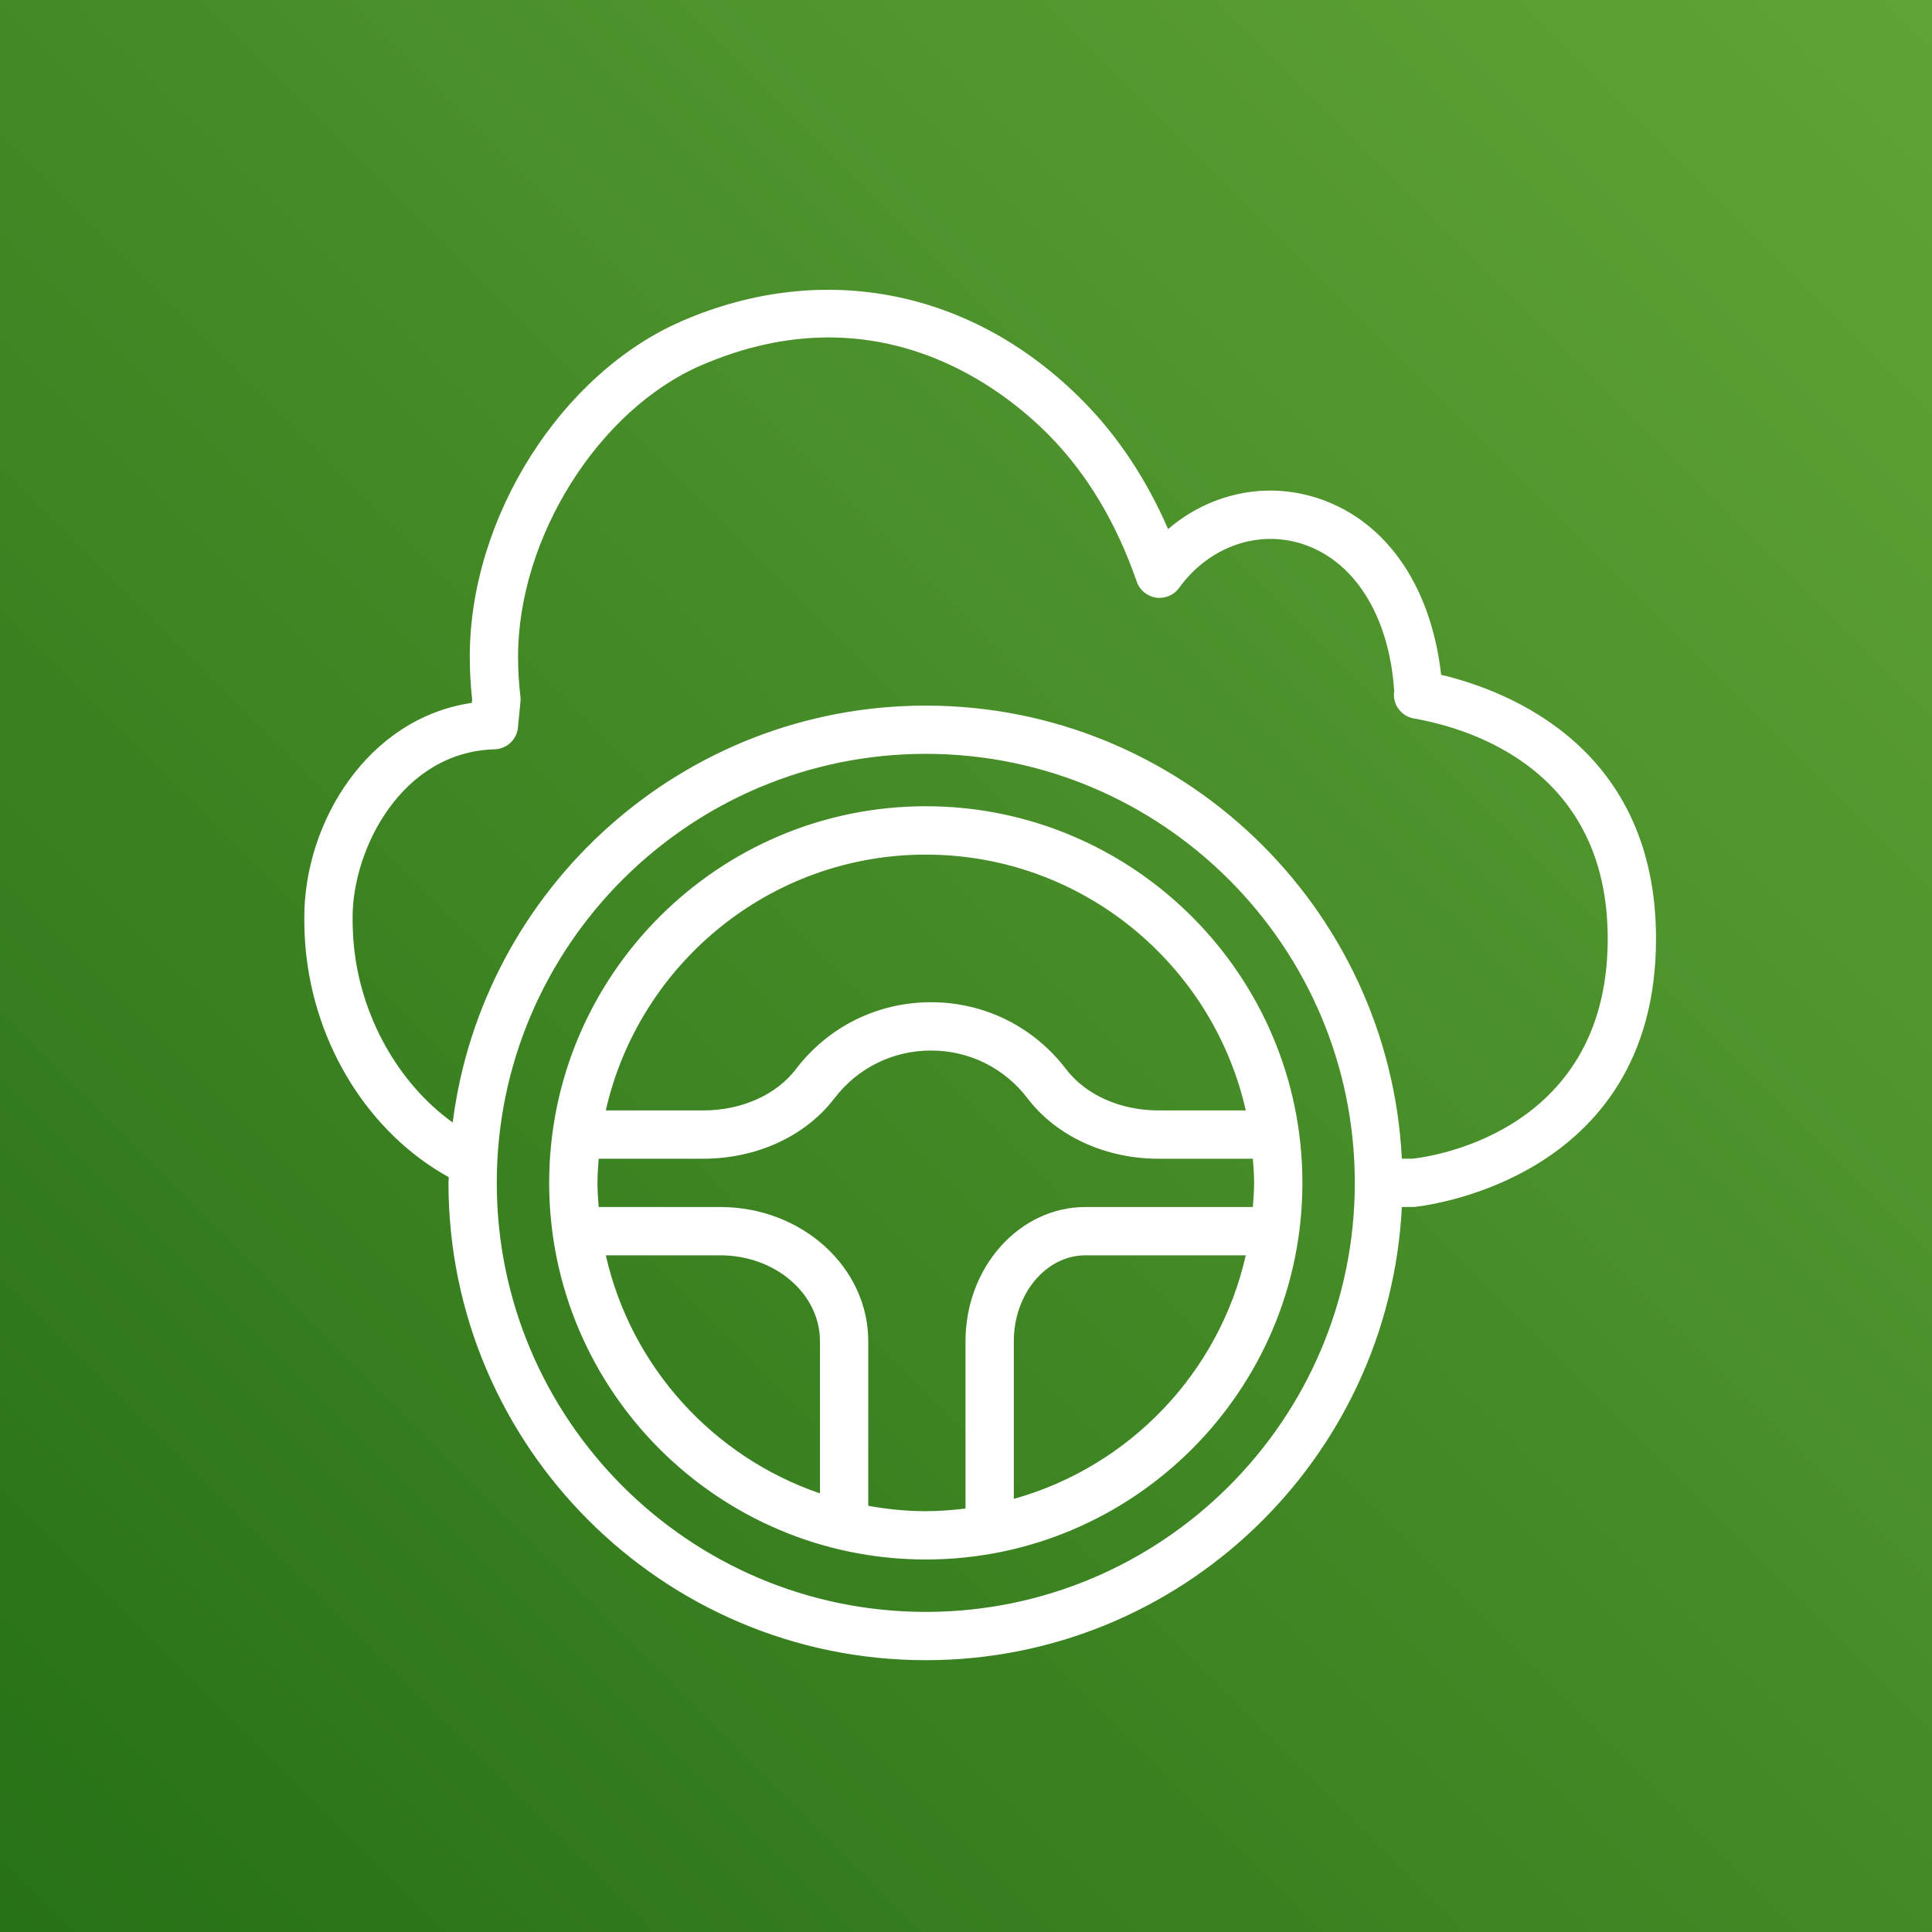 <svg width="32" height="32" viewBox="0 0 32 32" fill="none" xmlns="http://www.w3.org/2000/svg">
<rect x="0" y="0" width="32" height="32" fill="#333333" stroke="none"/>
<g clip-path="url(#clip0_854_26797)">
<path d="M32 0H0V32H32V0Z" fill="url(#paint0_linear_854_26797)"/>
<path fill-rule="evenodd" clip-rule="evenodd" d="M16.792 24.826V22.214C16.792 21.43 17.325 20.792 17.979 20.792H20.634C20.193 22.741 18.704 24.292 16.792 24.826ZM14.381 24.941V22.214C14.381 20.989 13.282 19.992 11.931 19.992H9.916C9.906 19.859 9.896 19.727 9.896 19.592C9.896 19.457 9.906 19.325 9.916 19.192H11.653C12.533 19.191 13.342 18.818 13.82 18.192C14.205 17.689 14.787 17.4 15.42 17.4C16.053 17.4 16.636 17.689 17.02 18.193C17.498 18.819 18.309 19.192 19.187 19.192H20.751C20.761 19.325 20.772 19.457 20.772 19.592C20.772 19.727 20.761 19.859 20.751 19.992H17.979C16.883 19.992 15.992 20.989 15.992 22.214V24.986C15.776 25.012 15.558 25.03 15.334 25.03C15.009 25.03 14.691 24.996 14.381 24.941ZM10.034 20.792H11.931C12.842 20.792 13.581 21.43 13.581 22.214V24.735C11.811 24.13 10.452 22.639 10.034 20.792ZM15.334 14.155C17.92 14.155 20.086 15.97 20.634 18.392H19.187C18.556 18.392 17.983 18.136 17.656 17.707C17.119 17.004 16.305 16.6 15.42 16.6C14.537 16.6 13.721 17.003 13.184 17.707C12.857 18.135 12.284 18.391 11.653 18.392H10.034C10.582 15.97 12.749 14.155 15.334 14.155ZM15.334 13.354C11.894 13.354 9.096 16.153 9.096 19.592C9.096 23.031 11.894 25.83 15.334 25.83C18.774 25.83 21.572 23.031 21.572 19.592C21.572 16.153 18.774 13.354 15.334 13.354ZM23.39 19.192L23.219 19.191C23.009 15.018 19.558 11.687 15.334 11.687C11.314 11.687 7.992 14.704 7.498 18.592C6.599 17.947 5.969 16.833 5.859 15.641C5.846 15.498 5.84 15.349 5.84 15.194C5.84 14.055 6.657 12.453 8.192 12.411C8.394 12.405 8.56 12.25 8.579 12.049L8.621 11.617C8.623 11.589 8.623 11.56 8.619 11.531C8.594 11.317 8.581 11.098 8.581 10.875C8.581 8.905 9.914 6.786 11.614 6.051C14.553 4.781 16.634 6.451 17.393 7.227C18.012 7.861 18.495 8.671 18.828 9.634C18.877 9.775 19 9.876 19.147 9.899C19.295 9.92 19.442 9.859 19.53 9.737C20.009 9.075 20.788 8.785 21.514 8.992C22.418 9.252 23.009 10.185 23.092 11.445C23.058 11.66 23.204 11.863 23.418 11.9C24.383 12.07 26.629 12.763 26.629 15.549C26.629 18.867 23.489 19.182 23.39 19.192ZM15.334 26.698C11.415 26.698 8.228 23.511 8.228 19.592C8.228 15.674 11.415 12.486 15.334 12.486C19.252 12.486 22.44 15.674 22.44 19.592C22.44 23.511 19.252 26.698 15.334 26.698ZM23.87 11.177C23.698 9.658 22.912 8.562 21.736 8.224C20.898 7.983 20.014 8.193 19.347 8.763C18.994 7.95 18.53 7.247 17.965 6.669C16.145 4.805 13.651 4.298 11.298 5.316C9.293 6.183 7.781 8.573 7.781 10.875C7.781 11.114 7.794 11.351 7.82 11.582L7.814 11.642C6.091 11.895 5.04 13.618 5.04 15.194C5.04 15.374 5.047 15.546 5.062 15.714C5.21 17.325 6.118 18.771 7.433 19.498C7.432 19.53 7.428 19.561 7.428 19.592C7.428 23.951 10.975 27.498 15.334 27.498C19.559 27.498 23.01 24.164 23.219 19.991L23.422 19.991C23.462 19.987 27.429 19.611 27.429 15.549C27.429 12.396 25.007 11.448 23.87 11.177Z" fill="white"/>
</g>
<defs>
<linearGradient id="paint0_linear_854_26797" x1="-6.626" y1="38.626" x2="38.626" y2="-6.626" gradientUnits="userSpaceOnUse">
<stop stop-color="#1B660F"/>
<stop offset="1" stop-color="#6CAE3E"/>
</linearGradient>
<clipPath id="clip0_854_26797">
<rect width="32" height="32" fill="white"/>
</clipPath>
</defs>
</svg>
